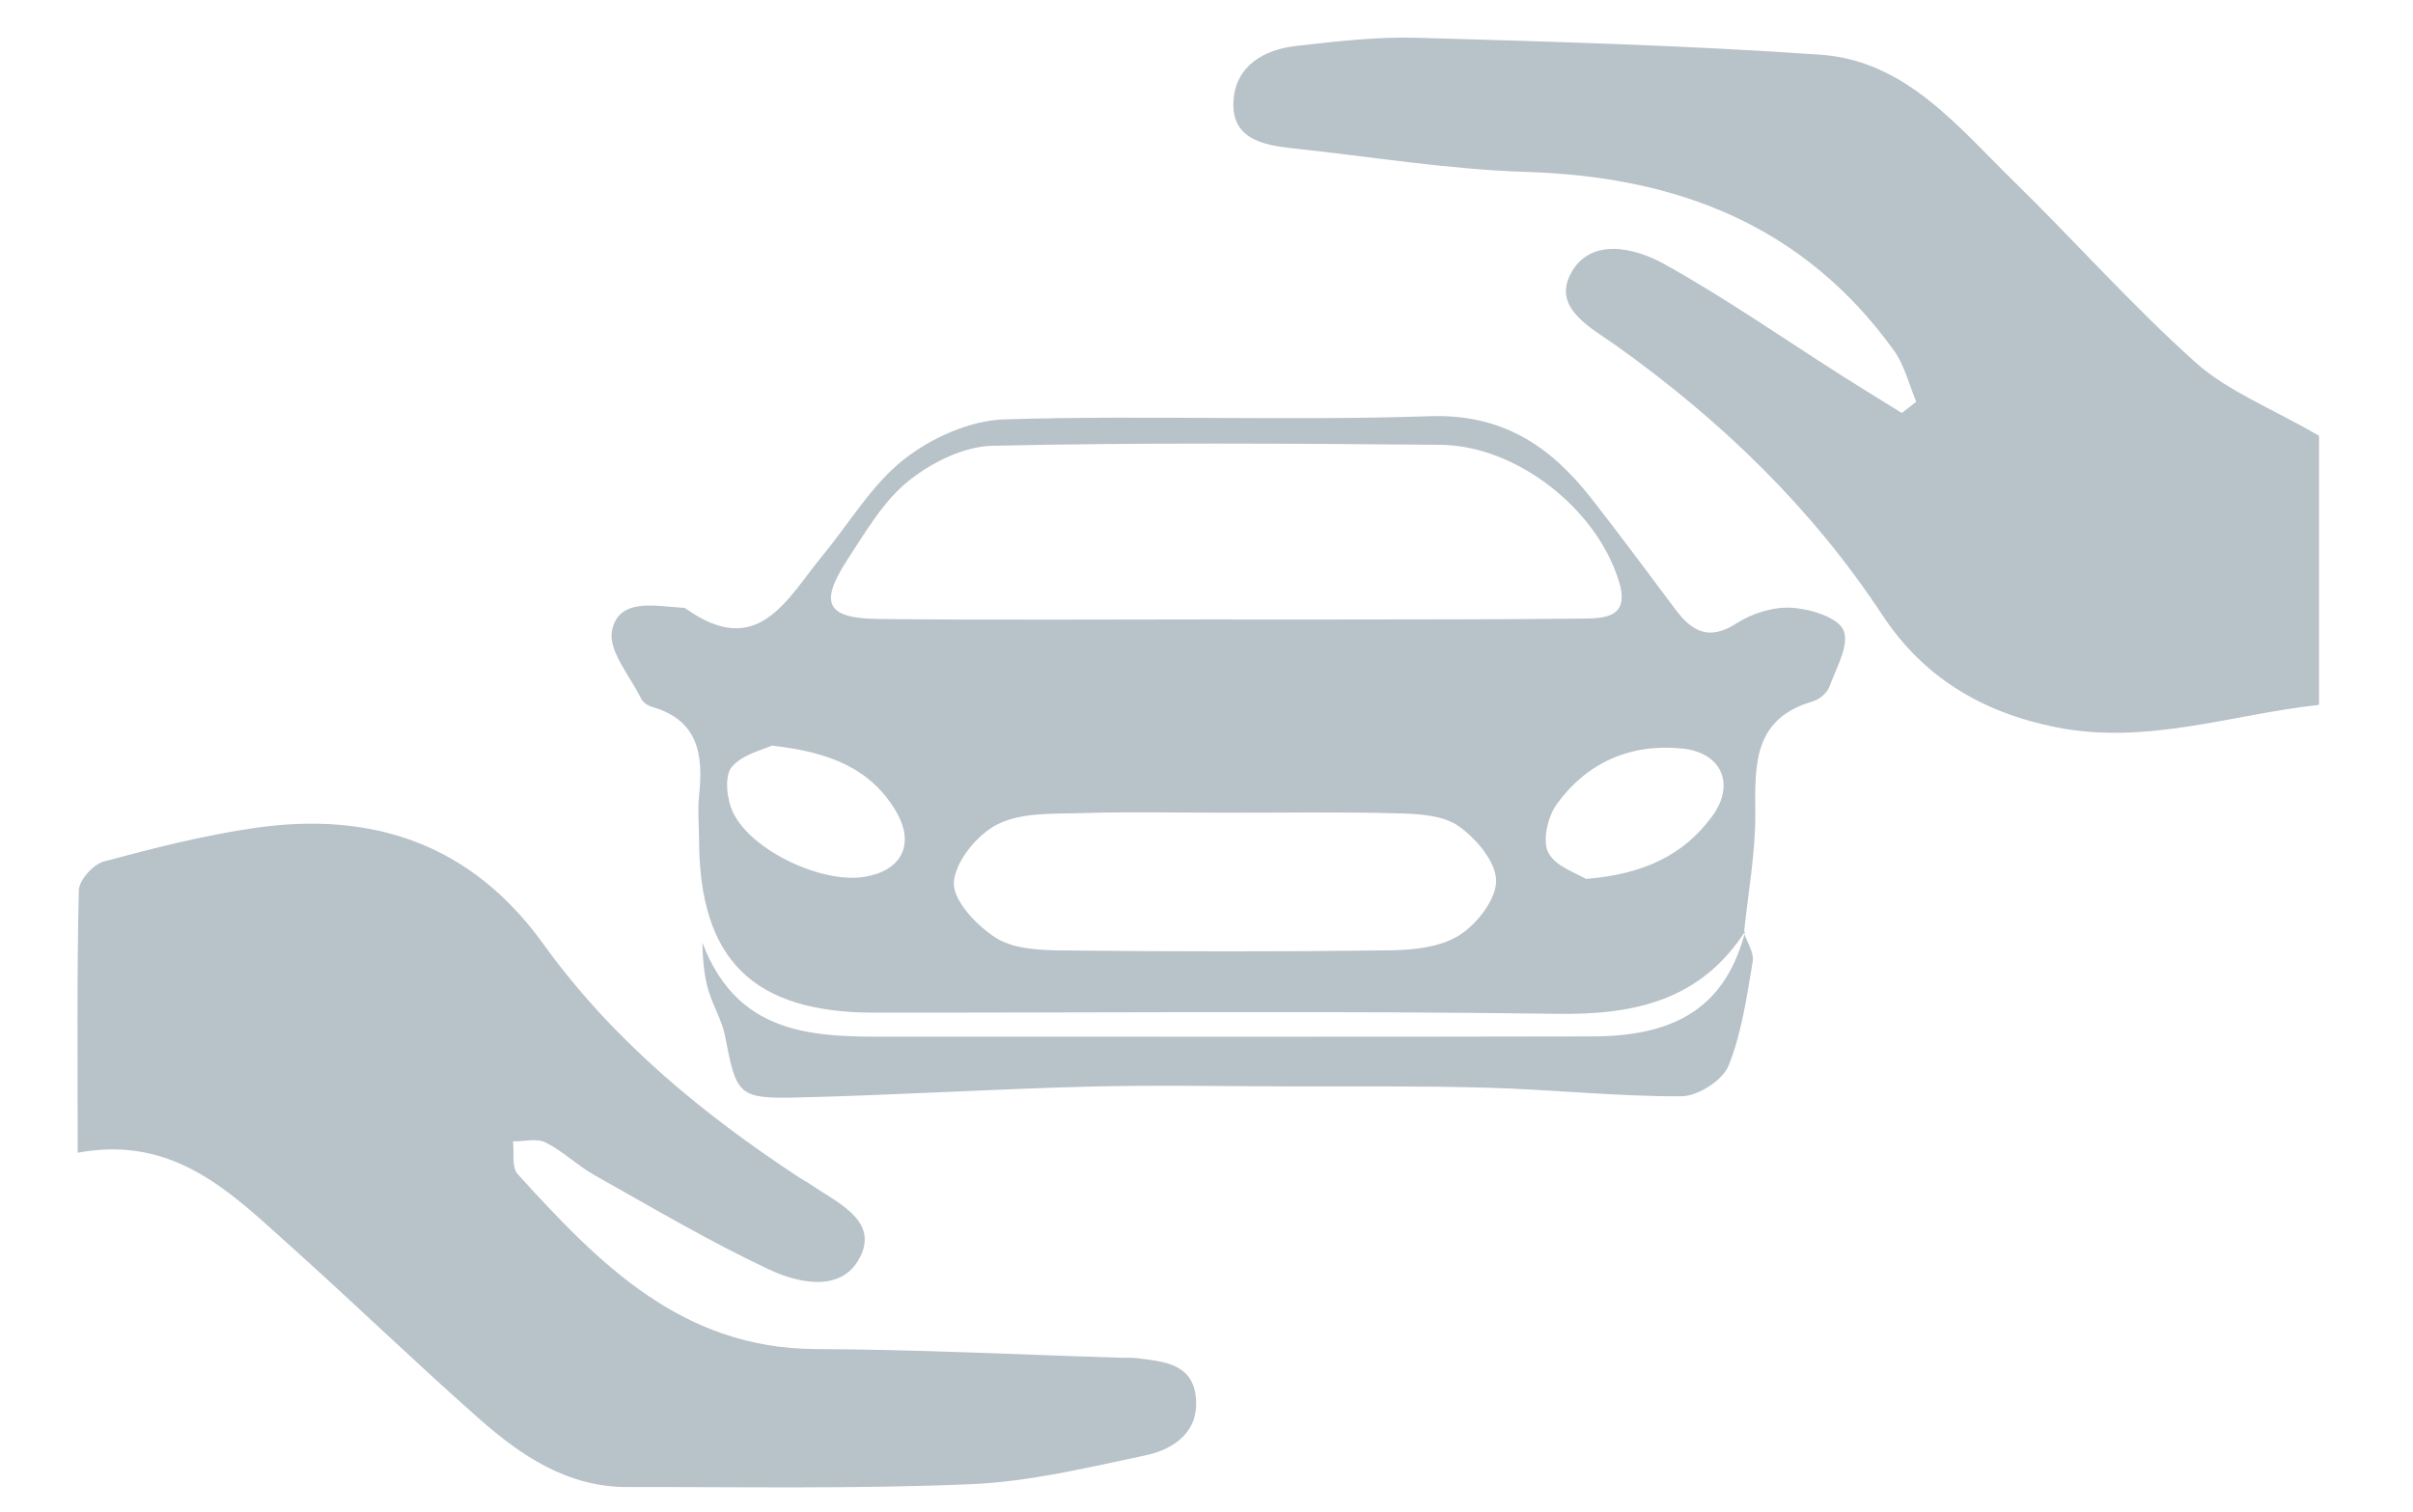 <?xml version="1.0" encoding="utf-8"?>
<!-- Generator: Adobe Illustrator 16.0.0, SVG Export Plug-In . SVG Version: 6.00 Build 0)  -->
<!DOCTYPE svg PUBLIC "-//W3C//DTD SVG 1.1//EN" "http://www.w3.org/Graphics/SVG/1.1/DTD/svg11.dtd">
<svg version="1.1" id="Layer_3" xmlns="http://www.w3.org/2000/svg" xmlns:xlink="http://www.w3.org/1999/xlink" x="0px" y="0px"
	 width="193px" height="121px" viewBox="0 0 193 121" enable-background="new 0 0 193 121" xml:space="preserve">
<path fill="#B8C2C9" d="M139.598,74.497c-3.559,5.502-8.774,6.705-15.017,6.618c-18.22-0.254-36.446-0.083-54.669-0.094
	c-9.683-0.006-13.962-4.24-13.998-13.797c-0.005-1.208-0.124-2.426,0.004-3.618c0.347-3.238-0.07-5.993-3.769-7.052
	c-0.327-0.094-0.719-0.349-0.859-0.637c-0.886-1.815-2.664-3.854-2.34-5.454c0.533-2.642,3.391-1.972,5.535-1.847
	c0.119,0.006,0.264,0.003,0.353,0.067c5.81,4.155,8.107-0.783,10.962-4.242c2.145-2.6,3.921-5.657,6.506-7.69
	c2.193-1.724,5.283-3.114,8.021-3.198c11.333-0.347,22.694,0.128,34.026-0.252c5.798-0.195,9.625,2.369,12.893,6.533
	c2.307,2.939,4.524,5.948,6.769,8.936c1.32,1.759,2.681,2.527,4.881,1.101c1.246-0.808,2.963-1.335,4.423-1.244
	c1.479,0.094,3.685,0.766,4.134,1.805c0.492,1.142-0.583,3.021-1.136,4.519c-0.183,0.496-0.804,1.02-1.328,1.169
	c-4.691,1.35-4.636,4.948-4.595,8.845c0.034,3.219-0.578,6.448-0.904,9.671L139.598,74.497z M98.512,49.556
	c0,0.003,0.001,0.006,0.001,0.01c2.896,0,5.792,0.005,8.687-0.001c6.396-0.013,12.792,0.002,19.187-0.072
	c1.81-0.021,4,0.034,3.121-2.913c-1.743-5.845-8.213-10.938-14.288-10.991c-11.947-0.103-23.899-0.19-35.841,0.077
	c-2.29,0.052-4.883,1.338-6.72,2.82c-2.002,1.614-3.407,4.041-4.855,6.254c-2.313,3.535-1.721,4.74,2.471,4.784
	C79.687,49.624,89.1,49.556,98.512,49.556z M98.072,65.023c-3.854,0-7.711-0.086-11.562,0.033c-2.264,0.07-4.782-0.07-6.695,0.878
	c-1.627,0.808-3.412,2.979-3.522,4.652c-0.095,1.439,1.807,3.447,3.327,4.428c1.389,0.896,3.444,1.008,5.211,1.027
	c8.792,0.094,17.587,0.108,26.378-0.006c1.874-0.024,4.022-0.259,5.524-1.213c1.41-0.896,2.951-2.885,2.932-4.374
	c-0.021-1.506-1.606-3.382-3.017-4.364c-1.252-0.872-3.197-0.966-4.846-1.01C107.229,64.948,102.649,65.03,98.072,65.023z
	 M61.733,59.657c-0.667,0.325-2.369,0.683-3.219,1.73c-0.59,0.728-0.382,2.588,0.122,3.625c1.504,3.097,7.152,5.699,10.515,5.141
	c2.989-0.497,4.067-2.627,2.505-5.258C69.64,61.499,66.363,60.161,61.733,59.657z M126.842,70.318
	c4.627-0.358,7.823-1.922,10.079-4.974c1.913-2.585,0.781-5.13-2.346-5.453c-4.141-0.429-7.618,1.095-10.049,4.43
	c-0.728,0.998-1.179,2.935-0.688,3.893C124.417,69.344,126.156,69.878,126.842,70.318z"/>
<path fill="#B8C2C9" d="M6.214,92.229c0-7.485-0.069-14.245,0.091-21c0.019-0.81,1.157-2.076,1.999-2.302
	c3.952-1.066,7.948-2.079,11.992-2.673c9.455-1.388,17.375,1.236,23.169,9.284c5.507,7.65,12.664,13.553,20.49,18.692
	c0.302,0.199,0.63,0.36,0.928,0.566c2.037,1.408,5.241,2.77,4.009,5.567c-1.361,3.09-4.908,2.37-7.394,1.2
	c-4.781-2.249-9.348-4.957-13.962-7.548c-1.361-0.765-2.513-1.918-3.902-2.611c-0.706-0.352-1.726-0.076-2.604-0.083
	c0.107,0.886-0.119,2.075,0.371,2.613c6.474,7.125,13.093,13.953,23.826,14.001c8.211,0.036,16.42,0.454,24.63,0.702
	c0.362,0.01,0.729-0.02,1.086,0.027c2.054,0.265,4.384,0.403,4.695,3.037c0.334,2.814-1.689,4.249-4.052,4.747
	c-4.59,0.968-9.228,2.097-13.883,2.296c-9.165,0.392-18.354,0.215-27.533,0.231c-4.793,0.009-8.51-2.517-11.888-5.502
	c-5.066-4.475-9.923-9.187-14.96-13.696C18.568,95.519,13.997,90.773,6.214,92.229z"/>
<path fill="#B8C2C9" d="M153.27,32.137c-0.582-1.37-0.934-2.906-1.781-4.085c-7.206-10.023-17.335-13.922-29.364-14.295
	c-6.255-0.194-12.485-1.224-18.724-1.891c-2.39-0.255-4.925-0.753-4.744-3.792c0.167-2.79,2.413-4.101,5.002-4.397
	c3.234-0.369,6.505-0.748,9.747-0.654c10.739,0.311,21.486,0.605,32.199,1.354c6.792,0.476,10.946,5.709,15.411,10.077
	c4.916,4.808,9.493,9.98,14.607,14.558c2.558,2.288,5.982,3.607,9.862,5.855c0,6.139,0,13.663,0,21.525
	c-7.028,0.771-13.802,3.246-21.07,1.786c-5.884-1.181-10.568-3.978-13.863-8.979c-5.658-8.586-12.91-15.569-21.24-21.518
	c-1.997-1.426-5.146-2.987-3.694-5.761c1.542-2.945,5.086-2.133,7.483-0.799c4.93,2.741,9.578,5.99,14.347,9.021
	c1.546,0.982,3.11,1.937,4.667,2.904C152.5,32.743,152.885,32.439,153.27,32.137z"/>
<path fill="#B8C2C9" d="M139.598,74.497l-0.109,0.14c0.251,0.768,0.819,1.589,0.699,2.291c-0.483,2.821-0.874,5.73-1.938,8.348
	c-0.475,1.168-2.458,2.428-3.762,2.435c-5.149,0.023-10.297-0.536-15.452-0.684c-5.425-0.154-10.856-0.094-16.284-0.107
	c-5.31-0.014-10.621-0.117-15.926,0.023c-7.687,0.204-15.368,0.682-23.055,0.866c-4.729,0.113-4.878-0.214-5.769-4.881
	c-0.242-1.274-0.981-2.447-1.346-3.709c-0.326-1.133-0.448-2.323-0.478-3.799c3.019,7.946,9.708,7.523,16.211,7.522
	c18.339-0.002,36.68,0.025,55.019-0.019C134.404,82.905,138.094,80.275,139.598,74.497z"/>
</svg>
